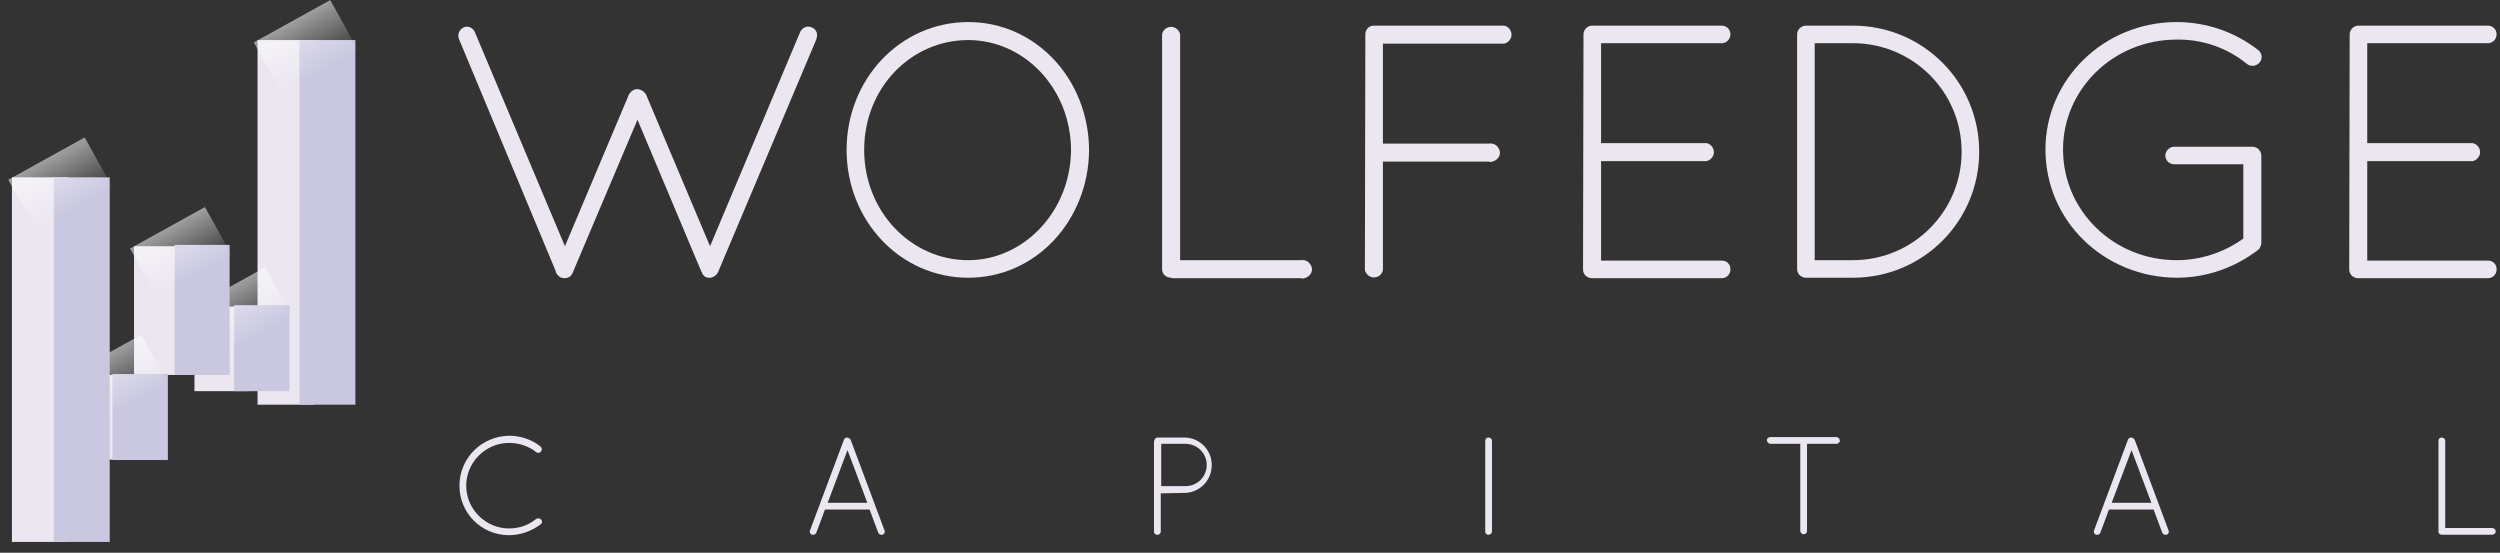 <svg width="199" height="44" viewBox="0 0 199 44" fill="none" xmlns="http://www.w3.org/2000/svg">
<rect x="0" y="0" width="199" height="44" fill="#333333" stroke="none"/>
<g clip-path="url(#clip0_486:1489)">
<path d="M37.793 2.544L44.968 19.599L50.062 7.524C50.206 7.274 50.457 7.095 50.708 7.095C50.995 7.095 51.282 7.274 51.426 7.524L56.52 19.599L63.695 2.544C63.874 2.186 64.269 2.007 64.628 2.186C64.987 2.329 65.13 2.723 64.987 3.082V3.117L57.166 21.642C57.058 21.892 56.843 22.036 56.592 22.107H56.448C56.305 22.107 56.197 22.072 56.089 22C56.054 21.964 56.018 21.928 55.982 21.892C55.946 21.857 55.91 21.785 55.874 21.713C55.874 21.677 55.874 21.642 55.838 21.642L50.744 9.531L45.614 21.642C45.614 21.677 45.578 21.749 45.542 21.785C45.506 21.857 45.47 21.928 45.399 22C45.363 22 45.363 22 45.327 22.036C45.219 22.107 45.076 22.143 44.932 22.143C44.789 22.143 44.609 22.107 44.502 22L44.43 21.928L44.394 21.892C44.286 21.785 44.251 21.677 44.215 21.534L36.537 3.117C36.394 2.759 36.537 2.365 36.896 2.186C37.255 2.007 37.65 2.222 37.793 2.544Z" fill="#EBE6F0"/>
<path d="M77.075 1.756C82.456 1.756 86.654 6.306 86.69 11.931C86.654 17.557 82.456 22.107 77.075 22.107C71.658 22.107 67.389 17.557 67.389 11.931C67.389 6.306 71.658 1.756 77.075 1.756ZM77.075 20.71C81.488 20.71 85.219 16.84 85.255 11.931C85.219 6.987 81.488 3.189 77.075 3.189C72.519 3.189 68.788 6.987 68.788 11.931C68.788 16.84 72.519 20.71 77.075 20.71Z" fill="#EBE6F0"/>
<path d="M93.255 22.107H93.219C92.825 22.107 92.502 21.82 92.502 21.426V2.723C92.574 2.329 92.968 2.078 93.363 2.15C93.65 2.221 93.865 2.436 93.937 2.723V20.71H103.552C103.946 20.638 104.305 20.889 104.413 21.283C104.52 21.677 104.233 22.035 103.839 22.143C103.731 22.179 103.659 22.179 103.552 22.143H93.255V22.107Z" fill="#EBE6F0"/>
<path d="M108.682 2.723C108.682 2.365 108.969 2.042 109.328 2.042H119.732C120.127 2.114 120.378 2.508 120.306 2.902C120.234 3.189 120.019 3.404 119.732 3.476H110.081V11.43H118.512C118.907 11.358 119.266 11.609 119.373 12.003C119.481 12.397 119.194 12.756 118.799 12.863C118.692 12.899 118.62 12.899 118.512 12.863H110.081V21.498C110.01 21.892 109.615 22.143 109.22 22.072C108.933 22 108.718 21.785 108.646 21.498L108.682 2.723Z" fill="#EBE6F0"/>
<path d="M126.046 2.723C126.046 2.365 126.369 2.042 126.727 2.042H137.059C137.418 2.042 137.741 2.329 137.741 2.723C137.741 3.117 137.454 3.404 137.095 3.44H137.059H127.445V11.394H135.84C136.234 11.466 136.485 11.86 136.414 12.254C136.342 12.541 136.127 12.756 135.84 12.827H127.445V20.746H137.059C137.454 20.746 137.741 21.032 137.741 21.427V21.462C137.741 21.821 137.454 22.143 137.059 22.143H126.656C126.297 22.107 126.01 21.821 126.01 21.462L126.046 2.723Z" fill="#EBE6F0"/>
<path d="M143.804 22.107H143.697C143.338 22.072 143.051 21.785 143.051 21.427V2.723C143.051 2.365 143.374 2.042 143.732 2.042H147.499C153.06 2.042 157.544 6.521 157.544 12.075C157.544 17.629 153.06 22.107 147.499 22.107H143.804ZM147.499 20.71C152.271 20.71 156.145 16.84 156.145 12.075C156.145 7.31 152.271 3.44 147.499 3.44H144.45V20.71H147.499Z" fill="#EBE6F0"/>
<path d="M173.079 13.078C172.684 13.078 172.397 12.791 172.361 12.433V12.397C172.361 12.003 172.684 11.681 173.079 11.681H179.357C179.716 11.716 180.003 12.039 180.003 12.397V19.384C179.967 19.599 179.895 19.778 179.751 19.886C177.886 21.319 175.626 22.107 173.258 22.107C167.482 22.071 162.818 17.593 162.818 11.896C162.818 6.306 167.482 1.756 173.258 1.756C175.626 1.756 177.922 2.544 179.787 4.013C180.074 4.264 180.11 4.694 179.859 4.98C179.608 5.267 179.177 5.339 178.855 5.088C177.276 3.798 175.303 3.117 173.258 3.153C168.236 3.153 164.217 7.094 164.217 11.896C164.217 16.768 168.236 20.71 173.258 20.71C175.159 20.71 177.025 20.101 178.568 18.99V13.078H173.079Z" fill="#EBE6F0"/>
<path d="M187.034 2.723C187.034 2.365 187.357 2.042 187.716 2.042H198.048C198.406 2.042 198.729 2.329 198.729 2.723C198.729 3.117 198.442 3.404 198.084 3.44H198.048H188.433V11.394H196.828C197.223 11.466 197.474 11.86 197.402 12.254C197.33 12.541 197.115 12.756 196.828 12.827H188.433V20.746H198.048C198.442 20.746 198.729 21.032 198.729 21.427V21.462C198.729 21.821 198.442 22.143 198.048 22.143H187.644C187.285 22.107 186.998 21.821 186.998 21.462L187.034 2.723Z" fill="#EBE6F0"/>
<path d="M40.519 34.684C41.415 34.684 42.312 34.971 43.03 35.544C43.137 35.651 43.173 35.795 43.066 35.938C42.994 36.045 42.815 36.081 42.707 36.01C42.097 35.508 41.308 35.257 40.519 35.257C38.653 35.257 37.11 36.798 37.11 38.661C37.11 40.524 38.653 42.065 40.519 42.065C41.308 42.065 42.061 41.814 42.671 41.312C42.779 41.241 42.958 41.241 43.066 41.348C43.173 41.456 43.173 41.599 43.066 41.707C43.066 41.707 43.066 41.707 43.03 41.742C42.312 42.28 41.415 42.602 40.519 42.602C38.33 42.602 36.572 40.847 36.572 38.661C36.572 36.475 38.33 34.72 40.519 34.684Z" fill="#EBE6F0"/>
<path d="M69.219 40.56H65.667L64.986 42.387C64.95 42.495 64.842 42.566 64.734 42.566H64.627C64.483 42.495 64.412 42.352 64.483 42.208L67.174 35.006C67.21 34.899 67.317 34.827 67.425 34.827C67.533 34.827 67.64 34.899 67.712 35.006L70.403 42.208C70.474 42.352 70.403 42.495 70.259 42.566C70.223 42.566 70.187 42.566 70.151 42.566C70.044 42.566 69.936 42.495 69.9 42.387L69.219 40.56ZM65.882 40.023H69.039L67.461 35.83L65.882 40.023Z" fill="#EBE6F0"/>
<path d="M91.893 35.078C91.893 34.935 92.001 34.827 92.144 34.827H94.333C95.553 34.863 96.521 35.902 96.45 37.12C96.414 38.267 95.481 39.198 94.333 39.234L92.396 39.27V42.316C92.396 42.459 92.252 42.602 92.109 42.566C91.965 42.566 91.857 42.459 91.857 42.316V35.078H91.893ZM94.369 38.697C95.302 38.697 96.055 37.944 96.055 37.013C96.055 36.081 95.302 35.329 94.369 35.329H92.431V38.697H94.369Z" fill="#EBE6F0"/>
<path d="M118.225 35.078C118.225 34.935 118.332 34.827 118.476 34.827C118.619 34.827 118.762 34.935 118.762 35.078V42.316C118.762 42.459 118.619 42.566 118.476 42.566C118.332 42.566 118.225 42.459 118.225 42.316V35.078Z" fill="#EBE6F0"/>
<path d="M143.301 35.329H140.933C140.79 35.329 140.646 35.185 140.646 35.042C140.646 34.899 140.754 34.791 140.933 34.791H146.171C146.315 34.791 146.422 34.899 146.458 35.042C146.458 35.185 146.351 35.329 146.171 35.329H143.839V42.28C143.839 42.423 143.696 42.531 143.552 42.531C143.445 42.531 143.337 42.423 143.301 42.28V35.329Z" fill="#EBE6F0"/>
<path d="M171.428 40.56H167.876L167.194 42.387C167.159 42.495 167.051 42.566 166.943 42.566H166.836C166.692 42.495 166.62 42.352 166.692 42.208L169.383 35.006C169.419 34.899 169.526 34.827 169.634 34.827C169.742 34.827 169.849 34.899 169.921 35.006L172.612 42.208C172.683 42.352 172.612 42.495 172.468 42.566C172.432 42.566 172.396 42.566 172.361 42.566C172.253 42.566 172.145 42.495 172.109 42.387L171.428 40.56ZM168.091 40.023H171.248L169.67 35.83L168.091 40.023Z" fill="#EBE6F0"/>
<path d="M194.389 42.566C194.209 42.566 194.102 42.459 194.102 42.316V35.078C194.102 34.935 194.209 34.827 194.353 34.827C194.496 34.827 194.64 34.935 194.64 35.078V42.029H198.371C198.514 42.029 198.658 42.136 198.658 42.316C198.658 42.459 198.514 42.566 198.371 42.566H194.389Z" fill="#EBE6F0"/>
<path d="M24.984 3.189H20.5V32.212H24.984V3.189Z" fill="#EBE6F0"/>
<path d="M28.286 3.189H23.838V32.212H28.286V3.189Z" fill="#CAC8E0"/>
<path d="M26.288 0.006L20.201 3.376L22.462 7.45L28.549 4.08L26.288 0.006Z" fill="url(#paint0_linear_486:1489)"/>
<path d="M19.819 24.4H15.479V31.137H19.819V24.4Z" fill="#EBE6F0"/>
<path d="M23.047 24.293H18.635V31.137H23.047V24.293Z" fill="#CAC8E0"/>
<path d="M21.099 21.282L15.043 24.634L17.217 28.551L23.273 25.199L21.099 21.282Z" fill="url(#paint1_linear_486:1489)"/>
<path d="M15.011 19.599H10.67V29.847H15.011V19.599Z" fill="#EBE6F0"/>
<path d="M18.277 19.492H13.9V29.847H18.277V19.492Z" fill="#CAC8E0"/>
<path d="M16.315 16.481L10.354 19.782L12.51 23.668L18.472 20.367L16.315 16.481Z" fill="url(#paint2_linear_486:1489)"/>
<path d="M10.097 29.847H5.756V36.583H10.097V29.847Z" fill="#EBE6F0"/>
<path d="M13.362 29.775H8.949V36.618H13.362V29.775Z" fill="#CAC8E0"/>
<path d="M11.248 26.652L5.186 29.993L7.335 33.883L13.397 30.543L11.248 26.652Z" fill="url(#paint3_linear_486:1489)"/>
<path d="M5.398 14.117H0.949V43.14H5.398V14.117Z" fill="#EBE6F0"/>
<path d="M8.734 14.117H4.285V43.14H8.734V14.117Z" fill="#CAC8E0"/>
<path d="M6.741 10.941L0.654 14.311L2.915 18.385L9.002 15.015L6.741 10.941Z" fill="url(#paint4_linear_486:1489)"/>
</g>
<defs>
<linearGradient id="paint0_linear_486:1489" x1="23.245" y1="1.691" x2="25.501" y2="5.767" gradientUnits="userSpaceOnUse">
<stop stop-color="white" stop-opacity="0.53"/>
<stop offset="1" stop-color="white" stop-opacity="0"/>
</linearGradient>
<linearGradient id="paint1_linear_486:1489" x1="18.071" y1="22.958" x2="20.241" y2="26.878" gradientUnits="userSpaceOnUse">
<stop stop-color="white" stop-opacity="0.53"/>
<stop offset="1" stop-color="white" stop-opacity="0"/>
</linearGradient>
<linearGradient id="paint2_linear_486:1489" x1="13.334" y1="18.131" x2="15.487" y2="22.02" gradientUnits="userSpaceOnUse">
<stop stop-color="white" stop-opacity="0.53"/>
<stop offset="1" stop-color="white" stop-opacity="0"/>
</linearGradient>
<linearGradient id="paint3_linear_486:1489" x1="8.217" y1="28.323" x2="10.362" y2="32.215" gradientUnits="userSpaceOnUse">
<stop stop-color="white" stop-opacity="0.53"/>
<stop offset="1" stop-color="white" stop-opacity="0"/>
</linearGradient>
<linearGradient id="paint4_linear_486:1489" x1="3.698" y1="12.626" x2="5.954" y2="16.702" gradientUnits="userSpaceOnUse">
<stop stop-color="white" stop-opacity="0.53"/>
<stop offset="1" stop-color="white" stop-opacity="0"/>
</linearGradient>
<clipPath id="clip0_486:1489">
<rect width="198.103" height="43.14" fill="white" transform="translate(0.662)"/>
</clipPath>
</defs>
</svg>
